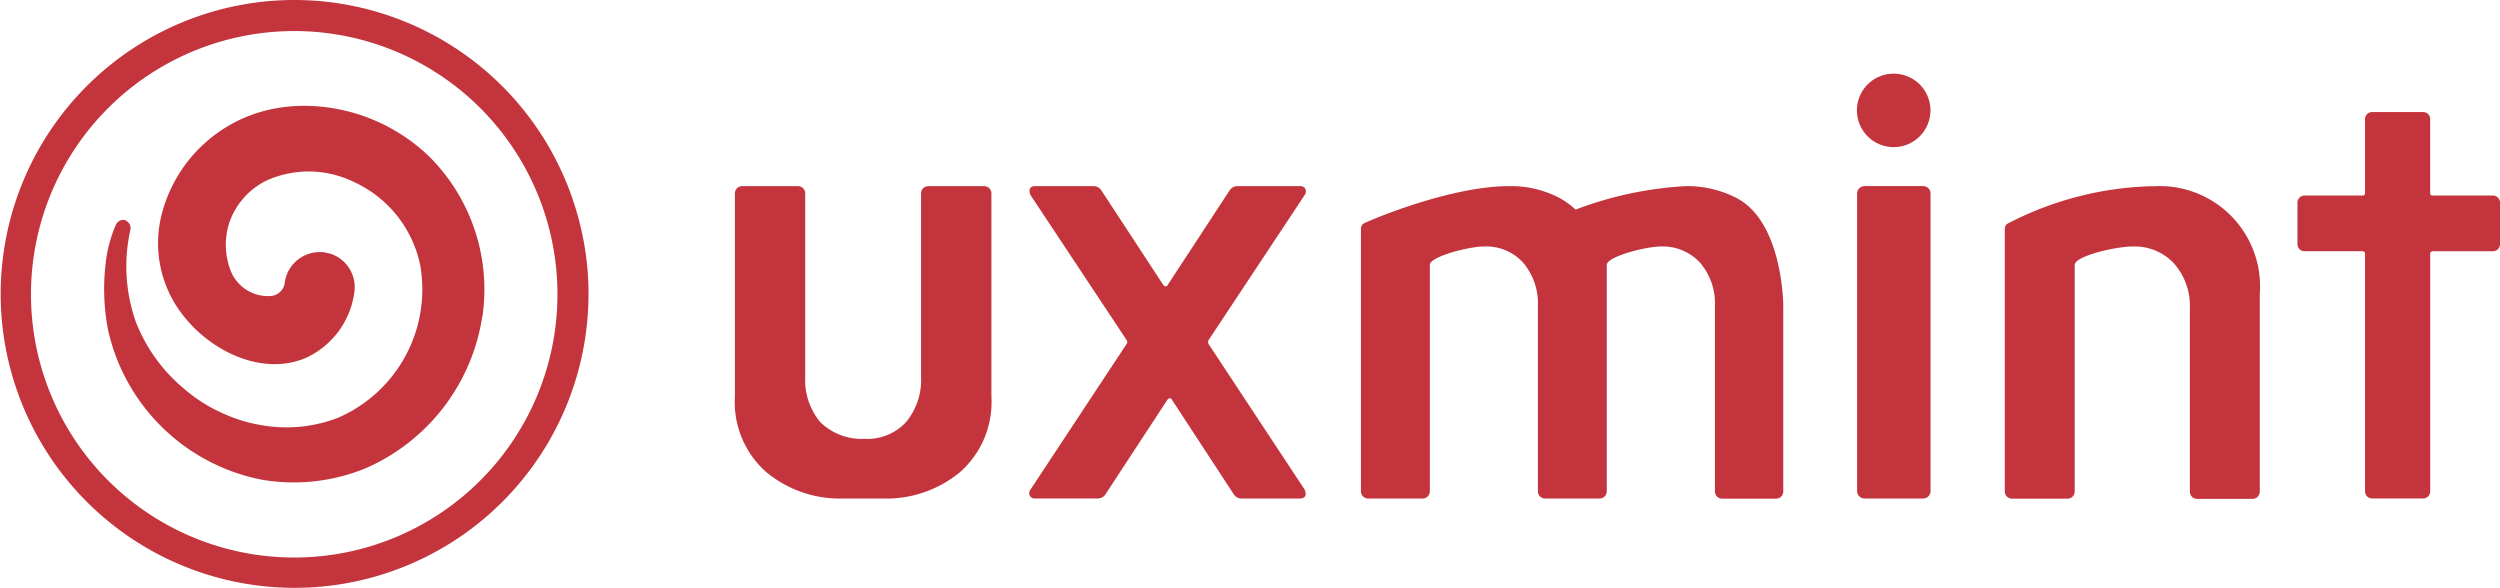 <svg id="Capa_1" data-name="Capa 1" xmlns="http://www.w3.org/2000/svg" viewBox="0 0 1223.97 287.85"><defs><style>.cls-1,.cls-2{fill:#c4343d;}.cls-2{fill-rule:evenodd;}</style></defs><path class="cls-1" d="M481.89,91.44H454.57a3.55,3.55,0,0,0-1.36.27,3.73,3.73,0,0,0-1.16.77,3.58,3.58,0,0,0-.77,1.15A3.7,3.7,0,0,0,451,95v89.74a32.29,32.29,0,0,1-7.27,22.15,25.68,25.68,0,0,1-20.34,8.28,29,29,0,0,1-21.82-8.28,32.3,32.3,0,0,1-7.28-22.15V95a3.54,3.54,0,0,0-1-2.5,3.42,3.42,0,0,0-1.15-.77,3.61,3.61,0,0,0-1.37-.28H363.42a3.56,3.56,0,0,0-1.36.28,3.54,3.54,0,0,0-1.93,1.92,3.31,3.31,0,0,0-.26,1.35v99.49a45.71,45.71,0,0,0,15.28,36.9,56.48,56.48,0,0,0,37.86,13h19.3a56.48,56.48,0,0,0,37.86-13,45.71,45.71,0,0,0,15.28-36.9V95a3.31,3.31,0,0,0-.26-1.35,3.51,3.51,0,0,0-.77-1.16,3.62,3.62,0,0,0-1.16-.77,3.55,3.55,0,0,0-1.36-.27Z" transform="translate(-0.07 -0.32)"/><path class="cls-1" d="M638.73,95.94a2.84,2.84,0,0,0,.66-1.5,3,3,0,0,0-.23-1.63A2.91,2.91,0,0,0,638,91.72a2.84,2.84,0,0,0-1.57-.27H605.93a4.49,4.49,0,0,0-2.35.62,4.64,4.64,0,0,0-1.71,1.78l-30.18,46.08a1,1,0,0,1-.35.44.89.89,0,0,1-.52.16,1.8,1.8,0,0,1-.64-.18,1.51,1.51,0,0,1-.52-.42L539.48,93.85a4.55,4.55,0,0,0-1.71-1.77,4.4,4.4,0,0,0-2.34-.63H507c-1.94,0-2.9.81-2.9,2.4a4.82,4.82,0,0,0,.58,2.1l47,70.92a1.53,1.53,0,0,1,0,1.79l-47,71.21a2.9,2.9,0,0,0-.68,1.51,3.07,3.07,0,0,0,.24,1.64,2.88,2.88,0,0,0,1.19,1.08,2.75,2.75,0,0,0,1.57.26h30.46a4.45,4.45,0,0,0,2.36-.61,4.57,4.57,0,0,0,1.71-1.78l30.18-46.08a1.78,1.78,0,0,1,.52-.42,1.7,1.7,0,0,1,.63-.18,1,1,0,0,1,.88.6L603.9,242a4.72,4.72,0,0,0,1.71,1.78,4.45,4.45,0,0,0,2.36.61H636.4c1.94,0,2.91-.78,2.91-2.39a5.11,5.11,0,0,0-.58-2.1l-47-71.21a2.75,2.75,0,0,1,0-1.79Z" transform="translate(-0.07 -0.32)"/><path class="cls-1" d="M850.41,97.34a52.53,52.53,0,0,0-25-5.89,178.29,178.29,0,0,0-53.93,11.49,40.13,40.13,0,0,0-7.69-5.6,51.2,51.2,0,0,0-25-5.89c-29.69,0-70.71,17.81-71.41,18.5a3.26,3.26,0,0,0-.76,1.14,3.22,3.22,0,0,0-.25,1.36v128.4a3.5,3.5,0,0,0,.26,1.36,3.38,3.38,0,0,0,.75,1.14,3.6,3.6,0,0,0,1.13.77,3.49,3.49,0,0,0,1.34.27h26.76a3.41,3.41,0,0,0,1.34-.27,3.49,3.49,0,0,0,1.13-.77,3.56,3.56,0,0,0,.76-1.14,3.7,3.7,0,0,0,.26-1.36V130c0-4.06,19.1-9,26.47-9A24.51,24.51,0,0,1,737,122.78a25,25,0,0,1,8.74,6.09A30.51,30.51,0,0,1,753,149.78v91.07a3.46,3.46,0,0,0,2.15,3.27,3.38,3.38,0,0,0,1.34.27h26.75a3.41,3.41,0,0,0,1.34-.27,3.49,3.49,0,0,0,1.13-.77,3.56,3.56,0,0,0,.76-1.14,3.7,3.7,0,0,0,.26-1.36V130c0-4.06,19.1-9,26.47-9a24.51,24.51,0,0,1,10.46,1.86,25,25,0,0,1,8.74,6.09,30.62,30.62,0,0,1,7.27,21.49v90.48a3.68,3.68,0,0,0,.26,1.35,3.55,3.55,0,0,0,.76,1.15,3.41,3.41,0,0,0,1.13.76,3.45,3.45,0,0,0,1.34.27h26.49a3.59,3.59,0,0,0,1.34-.26,3.55,3.55,0,0,0,1.89-1.92,3.68,3.68,0,0,0,.26-1.35V150.08S873.1,109.3,850.41,97.34Z" transform="translate(-0.07 -0.32)"/><path class="cls-1" d="M926.52,36.39a18.11,18.11,0,0,0-11.18,4.42,18,18,0,1,0,24.56.79,18.18,18.18,0,0,0-13.38-5.21Z" transform="translate(-0.07 -0.32)"/><path class="cls-1" d="M941.45,91.43H913a3.83,3.83,0,0,0-1.43.27,3.7,3.7,0,0,0-2,1.94,3.43,3.43,0,0,0-.28,1.37V240.79a3.48,3.48,0,0,0,.28,1.38,3.58,3.58,0,0,0,.81,1.16,3.5,3.5,0,0,0,1.21.78,3.83,3.83,0,0,0,1.43.27h28.5a3.85,3.85,0,0,0,1.42-.27,3.7,3.7,0,0,0,1.21-.78,3.58,3.58,0,0,0,.81-1.16,3.48,3.48,0,0,0,.28-1.38V95a3.43,3.43,0,0,0-.28-1.37,3.47,3.47,0,0,0-.81-1.16,3.7,3.7,0,0,0-1.21-.78,3.85,3.85,0,0,0-1.42-.27Z" transform="translate(-0.07 -0.32)"/><path class="cls-1" d="M1053.9,91.48A161.45,161.45,0,0,0,982.62,110a3.45,3.45,0,0,0-.78,1.15,3.53,3.53,0,0,0-.25,1.36V240.93a3.7,3.7,0,0,0,.26,1.36,3.43,3.43,0,0,0,.77,1.14,3.58,3.58,0,0,0,1.15.77,3.51,3.51,0,0,0,1.36.27h27.15a3.46,3.46,0,0,0,1.35-.27,3.62,3.62,0,0,0,1.16-.77,3.56,3.56,0,0,0,.76-1.14,3.51,3.51,0,0,0,.27-1.36V130c0-4.25,19.87-9,28.33-9a26.25,26.25,0,0,1,20.37,8.4,31.35,31.35,0,0,1,7.68,22v89.62a3.68,3.68,0,0,0,.26,1.35,3.56,3.56,0,0,0,1.92,1.92,3.7,3.7,0,0,0,1.36.26h27.15a3.68,3.68,0,0,0,1.35-.26,3.62,3.62,0,0,0,1.16-.77,3.39,3.39,0,0,0,.76-1.15,3.32,3.32,0,0,0,.27-1.35v-96.7a49.1,49.1,0,0,0-52.53-52.76Z" transform="translate(-0.07 -0.32)"/><path class="cls-1" d="M1220.59,96.06h-29.34a1.26,1.26,0,0,1-.58,0,1.24,1.24,0,0,1-.5-.31,1.36,1.36,0,0,1-.31-.5,1.31,1.31,0,0,1,0-.59v-36a3.41,3.41,0,0,0-1-2.47,3.29,3.29,0,0,0-1.13-.75,3.34,3.34,0,0,0-1.32-.26h-25a3.27,3.27,0,0,0-1.32.26,3.43,3.43,0,0,0-1.13.75,3.41,3.41,0,0,0-1,2.47v36a1.31,1.31,0,0,1-.05.59,1.36,1.36,0,0,1-.31.5,1.24,1.24,0,0,1-.5.31,1.28,1.28,0,0,1-.58,0h-28.2a3.4,3.4,0,0,0-2.44,1,3.48,3.48,0,0,0-1,2.46v20.32a3.43,3.43,0,0,0,.26,1.33,3.45,3.45,0,0,0,1.87,1.88,3.49,3.49,0,0,0,1.32.26h28.2a1.28,1.28,0,0,1,.58.06,1.24,1.24,0,0,1,.5.31,1.36,1.36,0,0,1,.31.5,1.31,1.31,0,0,1,.05.59V240.88a3.54,3.54,0,0,0,.26,1.33,3.19,3.19,0,0,0,.75,1.13,3.42,3.42,0,0,0,1.12.76,3.49,3.49,0,0,0,1.32.26h25a3.53,3.53,0,0,0,1.32-.26,3.45,3.45,0,0,0,1.87-1.88,3.44,3.44,0,0,0,.26-1.34V124.8a1.31,1.31,0,0,1,0-.59,1.36,1.36,0,0,1,.31-.5,1.31,1.31,0,0,1,1.08-.37h29.34a3.53,3.53,0,0,0,1.32-.26,3.39,3.39,0,0,0,1.12-.75,3.72,3.72,0,0,0,.75-1.13,3.63,3.63,0,0,0,.26-1.34V99.55a3.45,3.45,0,0,0-.27-1.34,3.51,3.51,0,0,0-.74-1.13,3.39,3.39,0,0,0-1.12-.75,3.35,3.35,0,0,0-1.32-.27Z" transform="translate(-0.07 -0.32)"/><path class="cls-2" d="M144.07.32A143.9,143.9,0,1,0,288.2,144.24a139.15,139.15,0,0,0-3.12-29.56A144.09,144.09,0,0,0,144.07.32Zm0,15.2A128.88,128.88,0,1,1,72.5,37.25a129.16,129.16,0,0,1,71.57-21.73Zm92.14,139.62a97,97,0,0,1-56.94,74.36A92.76,92.76,0,0,1,128,235.13a96,96,0,0,1-75.07-73.46,106.59,106.59,0,0,1-.57-36.51,67.43,67.43,0,0,1,4.26-14.39c.63-1.16.74-1.58,1.89-2.26a3.48,3.48,0,0,1,1.33-.51,3.53,3.53,0,0,1,1.41.08l1.16.64a6,6,0,0,1,.95,1.06,4,4,0,0,1,.48,3.31,81.8,81.8,0,0,0,2.4,43.84l.21.63a80.73,80.73,0,0,0,24.32,33.58,75.76,75.76,0,0,0,18.45,11.57,74.83,74.83,0,0,0,21.13,6.12,69.88,69.88,0,0,0,35.27-4,68.5,68.5,0,0,0,40.22-74.46,57.54,57.54,0,0,0-32.6-41,50.33,50.33,0,0,0-42.62-.69,36.07,36.07,0,0,0-18.34,20.84,35.22,35.22,0,0,0,.69,23.26,19.62,19.62,0,0,0,20,12.43,7.46,7.46,0,0,0,6.53-6.47,16.34,16.34,0,0,1,2.16-6.43,17.41,17.41,0,0,1,13.47-8.52c1.17-.1,2.34,0,3.49,0,1.11.32,2.26.43,3.36.79A17.2,17.2,0,0,1,173.6,143a41.26,41.26,0,0,1-24,32.63c-20.94,8.78-45.94-3-59.92-20.94a57.09,57.09,0,0,1-9.94-51.32,70.57,70.57,0,0,1,51.68-49.25,77.78,77.78,0,0,1,17.72-2,88.79,88.79,0,0,1,61.39,25.15,91.86,91.86,0,0,1,25.73,78Z" transform="translate(-0.07 -0.32)"/></svg>
